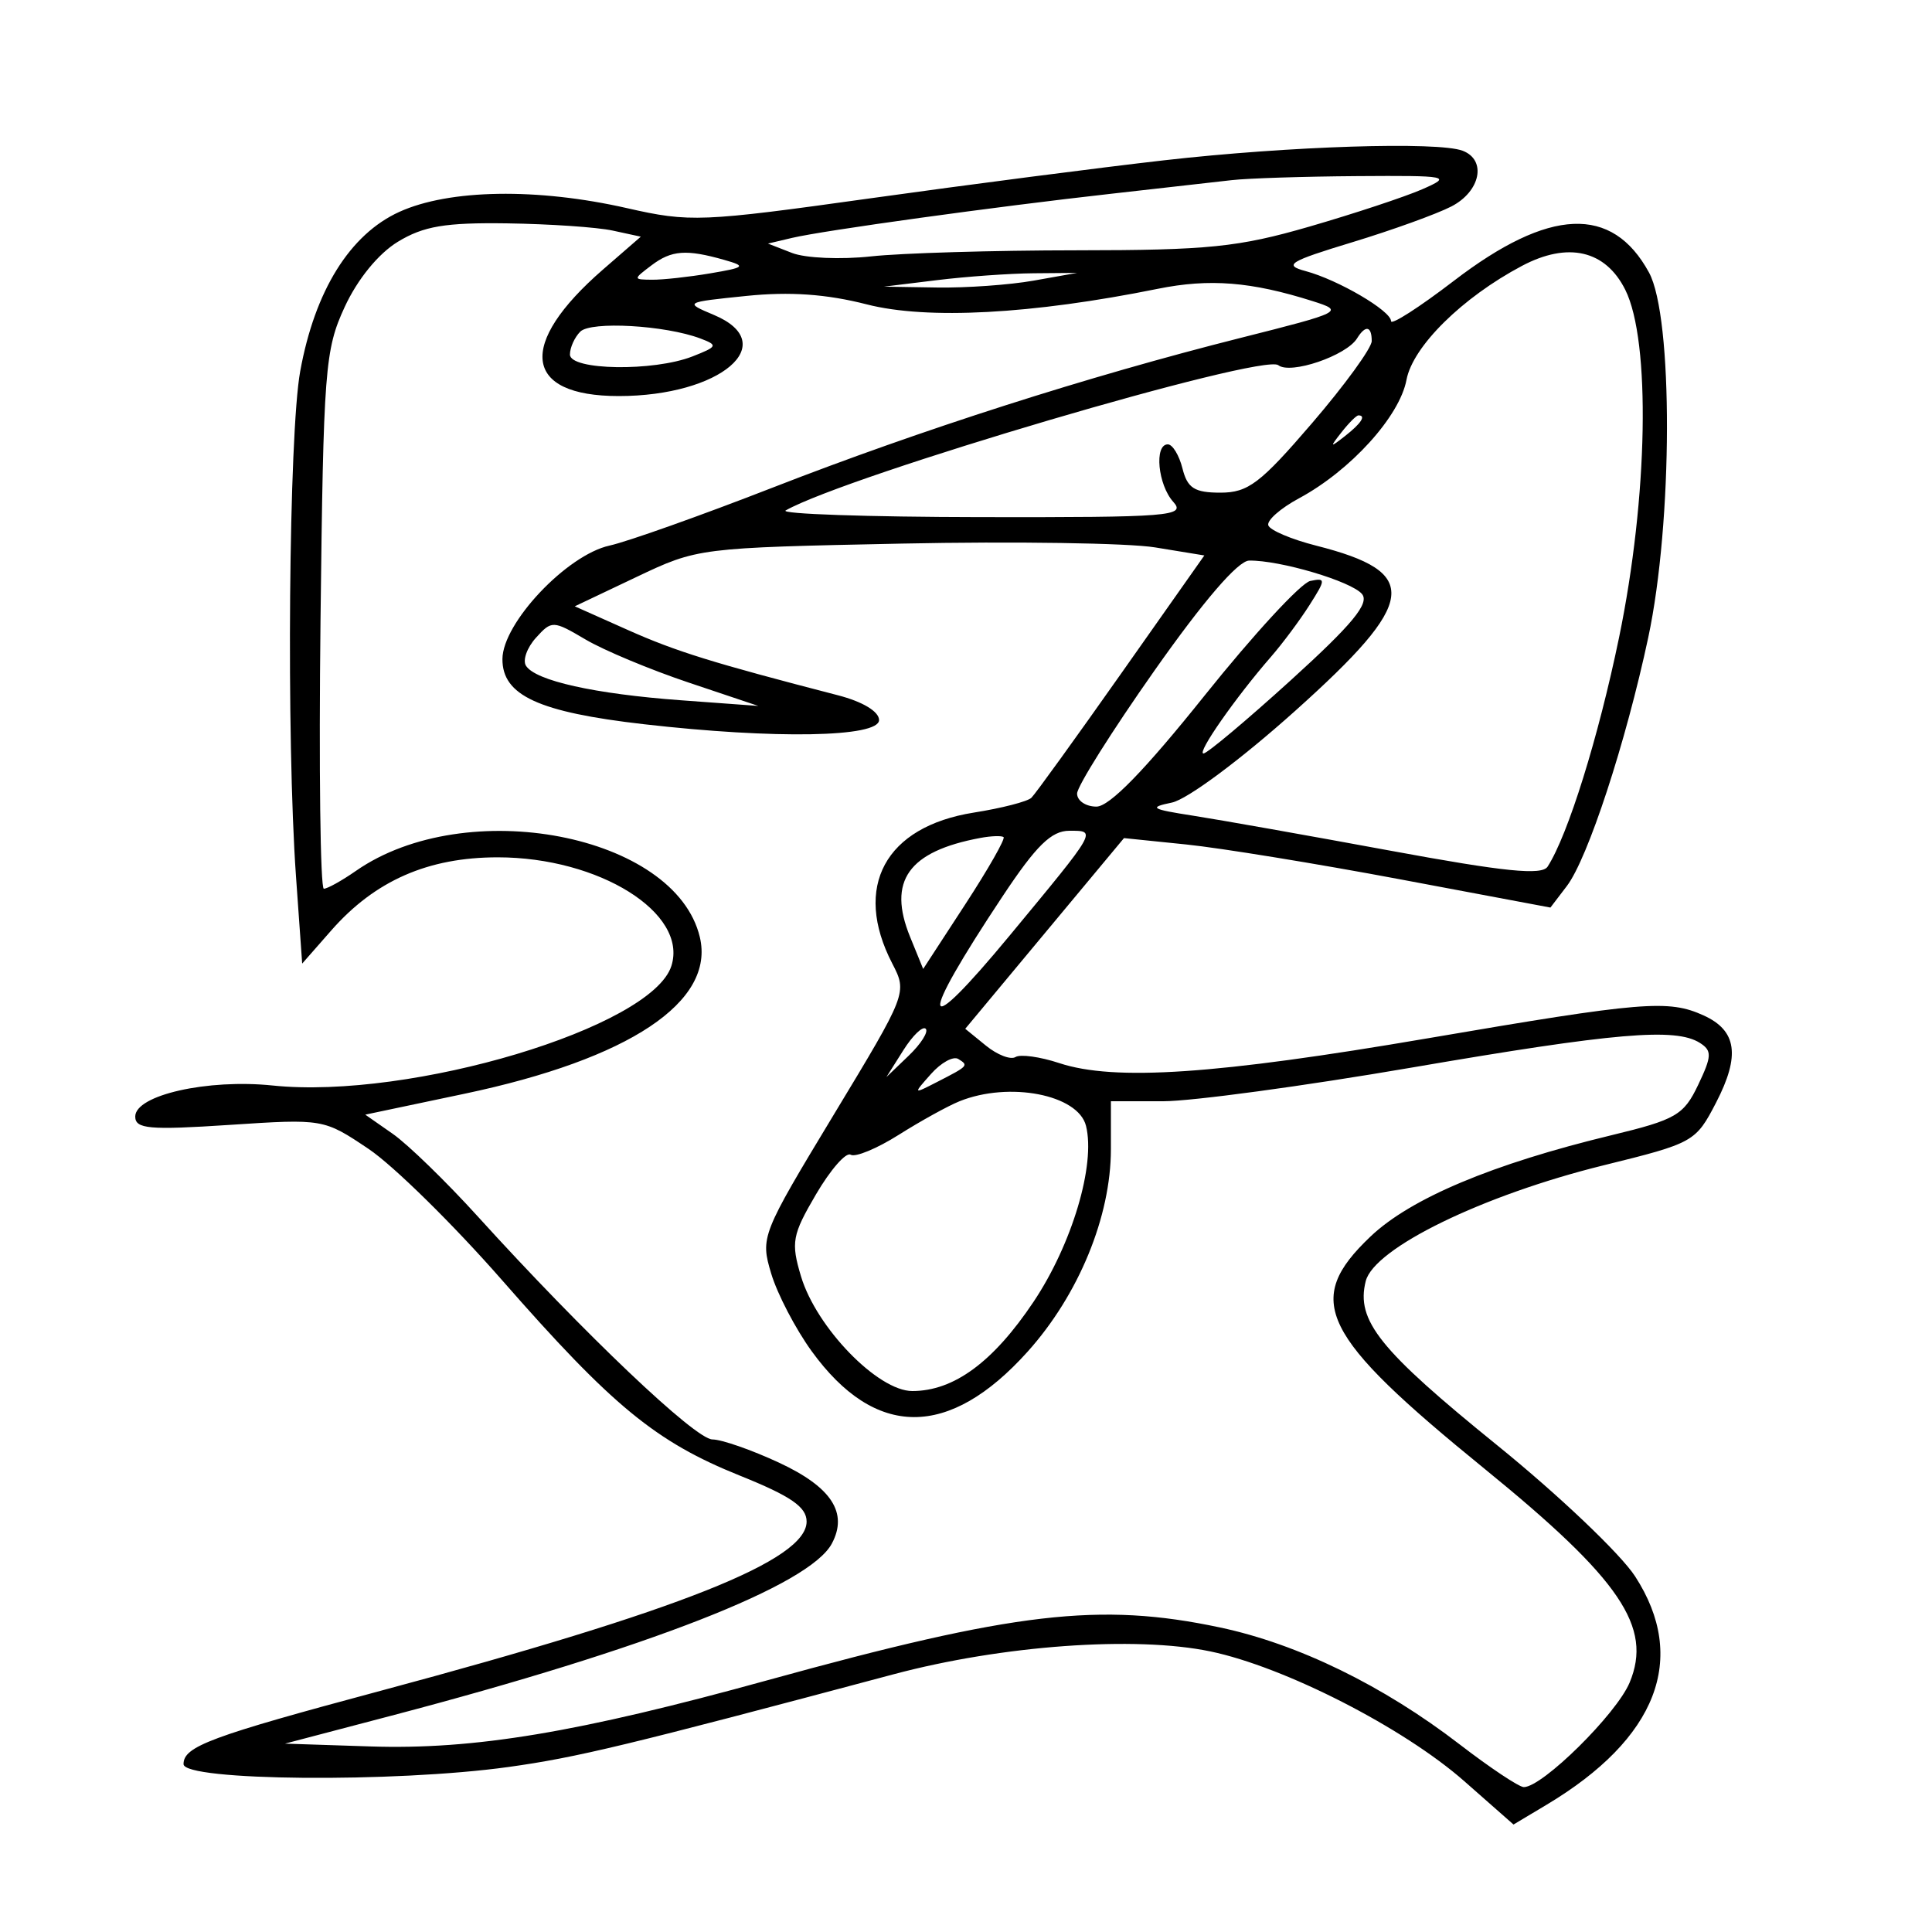 <svg xmlns="http://www.w3.org/2000/svg" width="200" height="200" viewBox="0 0 200 200" version="1.1">
	<path d="M 120.500 16.595 C 113.900 17.345, 100.226 19.115, 90.113 20.528 C 72.586 22.978, 71.407 23.025, 64.915 21.549 C 55.627 19.436, 46.514 19.584, 41.346 21.930 C 36.218 24.258, 32.593 30.085, 31.077 38.434 C 29.893 44.956, 29.630 76.481, 30.641 90.721 L 31.282 99.749 34.296 96.315 C 38.821 91.162, 44.315 88.750, 51.528 88.750 C 62.022 88.750, 71.241 94.515, 69.503 99.990 C 67.482 106.359, 42.504 113.851, 28.223 112.371 C 21.487 111.673, 14 113.364, 14 115.584 C 14 116.868, 15.446 116.996, 23.750 116.450 C 33.472 115.811, 33.513 115.818, 38.161 118.940 C 40.725 120.662, 46.935 126.768, 51.962 132.510 C 63.390 145.563, 67.877 149.252, 76.588 152.755 C 81.872 154.880, 83.500 156.001, 83.500 157.513 C 83.500 161.511, 70.410 166.715, 39.499 175.005 C 21.765 179.761, 19 180.788, 19 182.621 C 19 184.364, 40.856 184.556, 52.637 182.918 C 59.734 181.931, 64.784 180.715, 92.500 173.322 C 103.740 170.324, 117.505 169.329, 125.294 170.953 C 132.982 172.555, 145.284 178.843, 151.589 184.394 L 156.678 188.874 160.089 186.835 C 171.547 179.986, 174.770 171.673, 169.263 163.179 C 167.757 160.857, 161.345 154.761, 155.013 149.633 C 142.785 139.729, 140.356 136.700, 141.378 132.629 C 142.238 129.203, 153.499 123.717, 166 120.633 C 175.331 118.332, 175.538 118.216, 177.653 114.131 C 180.165 109.276, 179.796 106.684, 176.368 105.122 C 172.713 103.457, 170.084 103.674, 147.838 107.478 C 125.913 111.227, 115.372 111.938, 109.659 110.053 C 107.668 109.395, 105.627 109.112, 105.124 109.424 C 104.620 109.735, 103.244 109.204, 102.065 108.245 L 99.922 106.500 108.138 96.630 L 116.355 86.760 122.808 87.421 C 126.357 87.785, 136.290 89.403, 144.881 91.016 L 160.500 93.950 162.197 91.725 C 164.374 88.872, 168.303 76.876, 170.625 66 C 173.174 54.057, 173.218 32.814, 170.702 28.207 C 166.886 21.217, 160.386 21.496, 150.501 29.073 C 146.925 31.813, 144 33.690, 144 33.243 C 144 32.175, 138.524 28.968, 135.157 28.064 C 132.831 27.440, 133.435 27.067, 140 25.072 C 144.125 23.818, 148.738 22.152, 150.250 21.370 C 153.262 19.813, 153.920 16.567, 151.418 15.607 C 148.871 14.630, 133.462 15.122, 120.500 16.595 M 127.500 18.649 C 125.850 18.842, 120.225 19.477, 115 20.061 C 102.966 21.406, 85.263 23.855, 82 24.625 L 79.500 25.215 82 26.189 C 83.375 26.725, 87.049 26.884, 90.165 26.542 C 93.281 26.200, 102.868 25.916, 111.469 25.912 C 125.073 25.905, 128.206 25.586, 135.542 23.460 C 140.180 22.116, 145.443 20.374, 147.237 19.590 C 150.334 18.236, 149.990 18.167, 140.500 18.231 C 135 18.269, 129.150 18.457, 127.500 18.649 M 41.182 25.030 C 39.164 26.261, 37.009 28.904, 35.682 31.777 C 33.634 36.209, 33.480 38.210, 33.179 64.250 C 33.003 79.513, 33.159 92, 33.525 92 C 33.891 92, 35.386 91.169, 36.846 90.153 C 48.261 82.209, 69.894 86.370, 72.444 97 C 74.052 103.704, 65.156 109.629, 48.083 113.225 L 37.812 115.388 40.656 117.373 C 42.220 118.465, 46.183 122.315, 49.462 125.929 C 60.474 138.067, 71.977 149, 73.746 149.010 C 74.711 149.015, 77.819 150.099, 80.654 151.419 C 86.080 153.946, 87.815 156.608, 86.110 159.794 C 83.805 164.102, 67.116 170.621, 40.500 177.611 L 29.500 180.500 38.326 180.790 C 49.103 181.144, 59.835 179.355, 79.500 173.925 C 105.066 166.865, 113.862 165.840, 126.290 168.473 C 134.365 170.184, 143.185 174.486, 151.090 180.569 C 154.257 183.006, 157.251 185, 157.744 185 C 159.678 185, 167.339 177.433, 168.698 174.180 C 171.099 168.433, 167.752 163.499, 153.694 152.060 C 136.659 138.198, 134.906 134.633, 141.869 128.009 C 146.030 124.052, 154.490 120.494, 166.826 117.516 C 173.486 115.908, 174.302 115.435, 175.790 112.314 C 177.216 109.324, 177.238 108.763, 175.963 107.956 C 173.450 106.367, 167.170 106.905, 146.167 110.510 C 134.984 112.429, 123.396 114, 120.417 114 L 115 114 115 118.962 C 115 125.941, 111.665 134.044, 106.369 139.935 C 98.243 148.973, 90.598 148.950, 84.019 139.868 C 82.350 137.563, 80.467 133.952, 79.835 131.842 C 78.704 128.069, 78.809 127.804, 86.311 115.392 C 93.911 102.819, 93.931 102.767, 92.365 99.738 C 88.259 91.800, 91.632 85.570, 100.822 84.117 C 103.693 83.663, 106.369 82.974, 106.771 82.585 C 107.172 82.195, 111.364 76.392, 116.086 69.688 L 124.673 57.500 119.586 56.668 C 116.789 56.211, 104.994 56.032, 93.375 56.272 C 72.332 56.705, 72.226 56.718, 65.875 59.736 L 59.500 62.765 65 65.218 C 69.988 67.442, 73.705 68.597, 86.750 71.976 C 89.309 72.639, 91 73.659, 91 74.539 C 91 76.331, 80.209 76.523, 66.660 74.971 C 55.751 73.721, 51.995 71.991, 52.012 68.224 C 52.030 64.491, 58.675 57.450, 63.100 56.478 C 64.961 56.069, 72.562 53.368, 79.992 50.474 C 95.423 44.465, 112.608 38.966, 128.385 34.989 C 138.984 32.318, 139.183 32.217, 135.886 31.173 C 129.528 29.159, 125.206 28.815, 119.852 29.898 C 106.829 32.531, 95.984 33.112, 89.735 31.511 C 85.565 30.442, 81.753 30.175, 77.265 30.634 C 70.838 31.293, 70.818 31.304, 73.900 32.600 C 80.958 35.568, 74.589 41, 64.051 41 C 54.163 41, 53.497 35.655, 62.418 27.904 L 66.337 24.500 63.418 23.868 C 61.813 23.521, 56.900 23.185, 52.500 23.122 C 46.092 23.030, 43.840 23.410, 41.182 25.030 M 67.441 27.468 C 65.526 28.917, 65.527 28.937, 67.500 28.957 C 68.600 28.969, 71.300 28.673, 73.500 28.301 C 77.137 27.686, 77.273 27.559, 75 26.912 C 71.043 25.784, 69.519 25.897, 67.441 27.468 M 157.547 27.527 C 151.373 30.799, 146.249 35.857, 145.599 39.322 C 144.888 43.112, 139.808 48.711, 134.474 51.584 C 132.556 52.617, 131.125 53.876, 131.294 54.383 C 131.463 54.890, 133.691 55.835, 136.245 56.483 C 147.147 59.252, 146.770 62.213, 134.066 73.598 C 128.450 78.631, 122.908 82.752, 121.316 83.081 C 118.867 83.586, 119.152 83.763, 123.500 84.438 C 126.250 84.866, 135.459 86.499, 143.965 88.069 C 155.784 90.249, 159.614 90.637, 160.210 89.711 C 162.318 86.440, 165.463 76.351, 167.603 66 C 170.604 51.477, 170.894 35.296, 168.248 30 C 166.199 25.898, 162.316 25, 157.547 27.527 M 97 29 L 91.500 29.674 97 29.763 C 100.025 29.812, 104.525 29.491, 107 29.051 L 111.500 28.250 107 28.288 C 104.525 28.309, 100.025 28.629, 97 29 M 60.069 34.331 C 59.481 34.919, 59 35.985, 59 36.700 C 59 38.340, 67.658 38.475, 71.685 36.897 C 74.280 35.880, 74.344 35.735, 72.500 35.039 C 68.863 33.667, 61.171 33.229, 60.069 34.331 M 140.482 35.028 C 139.373 36.824, 133.592 38.793, 132.331 37.805 C 130.719 36.542, 87.763 49.206, 81.334 52.839 C 80.691 53.203, 89.784 53.515, 101.541 53.533 C 121.136 53.563, 122.795 53.431, 121.458 51.954 C 119.863 50.191, 119.464 46, 120.892 46 C 121.382 46, 122.066 47.125, 122.411 48.500 C 122.922 50.536, 123.652 51, 126.342 51 C 129.202 51, 130.476 50.033, 135.823 43.805 C 139.220 39.848, 142 36.023, 142 35.305 C 142 33.738, 141.353 33.620, 140.482 35.028 M 138.872 44.750 C 137.629 46.336, 137.664 46.371, 139.250 45.128 C 140.916 43.821, 141.445 43, 140.622 43 C 140.415 43, 139.627 43.788, 138.872 44.750 M 119.500 69.433 C 115.100 75.685, 111.500 81.408, 111.500 82.150 C 111.500 82.893, 112.400 83.500, 113.500 83.500 C 114.851 83.500, 118.488 79.766, 124.702 72 C 129.763 65.675, 134.684 60.338, 135.638 60.141 C 137.258 59.805, 137.253 59.971, 135.557 62.641 C 134.558 64.213, 132.761 66.625, 131.564 68 C 127.907 72.199, 123.858 78, 124.584 78 C 124.962 78, 129.046 74.572, 133.661 70.383 C 139.998 64.630, 141.792 62.455, 140.995 61.494 C 139.901 60.176, 132.472 57.975, 129.307 58.033 C 128.157 58.054, 124.590 62.201, 119.500 69.433 M 55.483 66.019 C 54.560 67.039, 54.092 68.340, 54.444 68.910 C 55.405 70.465, 61.552 71.836, 70.500 72.492 L 78.500 73.078 71.282 70.656 C 67.311 69.324, 62.510 67.319, 60.613 66.199 C 57.256 64.218, 57.117 64.214, 55.483 66.019 M 101.500 86.740 C 94.028 88.130, 91.850 91.195, 94.215 96.992 L 95.567 100.304 99.920 93.622 C 102.315 89.947, 104.100 86.812, 103.887 86.654 C 103.674 86.497, 102.600 86.536, 101.500 86.740 M 103.811 92.750 C 94.884 106.192, 95.227 108.077, 104.551 96.812 C 113.639 85.831, 113.543 86, 110.703 86 C 108.838 86, 107.281 87.524, 103.811 92.750 M 93.515 108.719 L 91.759 111.500 94.074 109.278 C 95.347 108.056, 96.137 106.804, 95.830 106.497 C 95.522 106.189, 94.481 107.189, 93.515 108.719 M 96.384 111.169 C 94.505 113.285, 94.507 113.288, 97 112.010 C 100.256 110.342, 100.294 110.300, 99.200 109.624 C 98.687 109.307, 97.420 110.002, 96.384 111.169 M 99.325 114.003 C 98.129 114.485, 95.300 116.048, 93.038 117.476 C 90.776 118.904, 88.535 119.831, 88.058 119.536 C 87.581 119.241, 85.969 121.084, 84.476 123.631 C 82.004 127.850, 81.865 128.607, 82.921 132.131 C 84.511 137.437, 90.881 144, 94.441 144 C 98.742 144, 102.820 140.999, 106.991 134.765 C 110.976 128.809, 113.432 120.569, 112.422 116.545 C 111.610 113.312, 104.476 111.927, 99.325 114.003" stroke="none" fill="black" fill-rule="evenodd"/>
</svg>